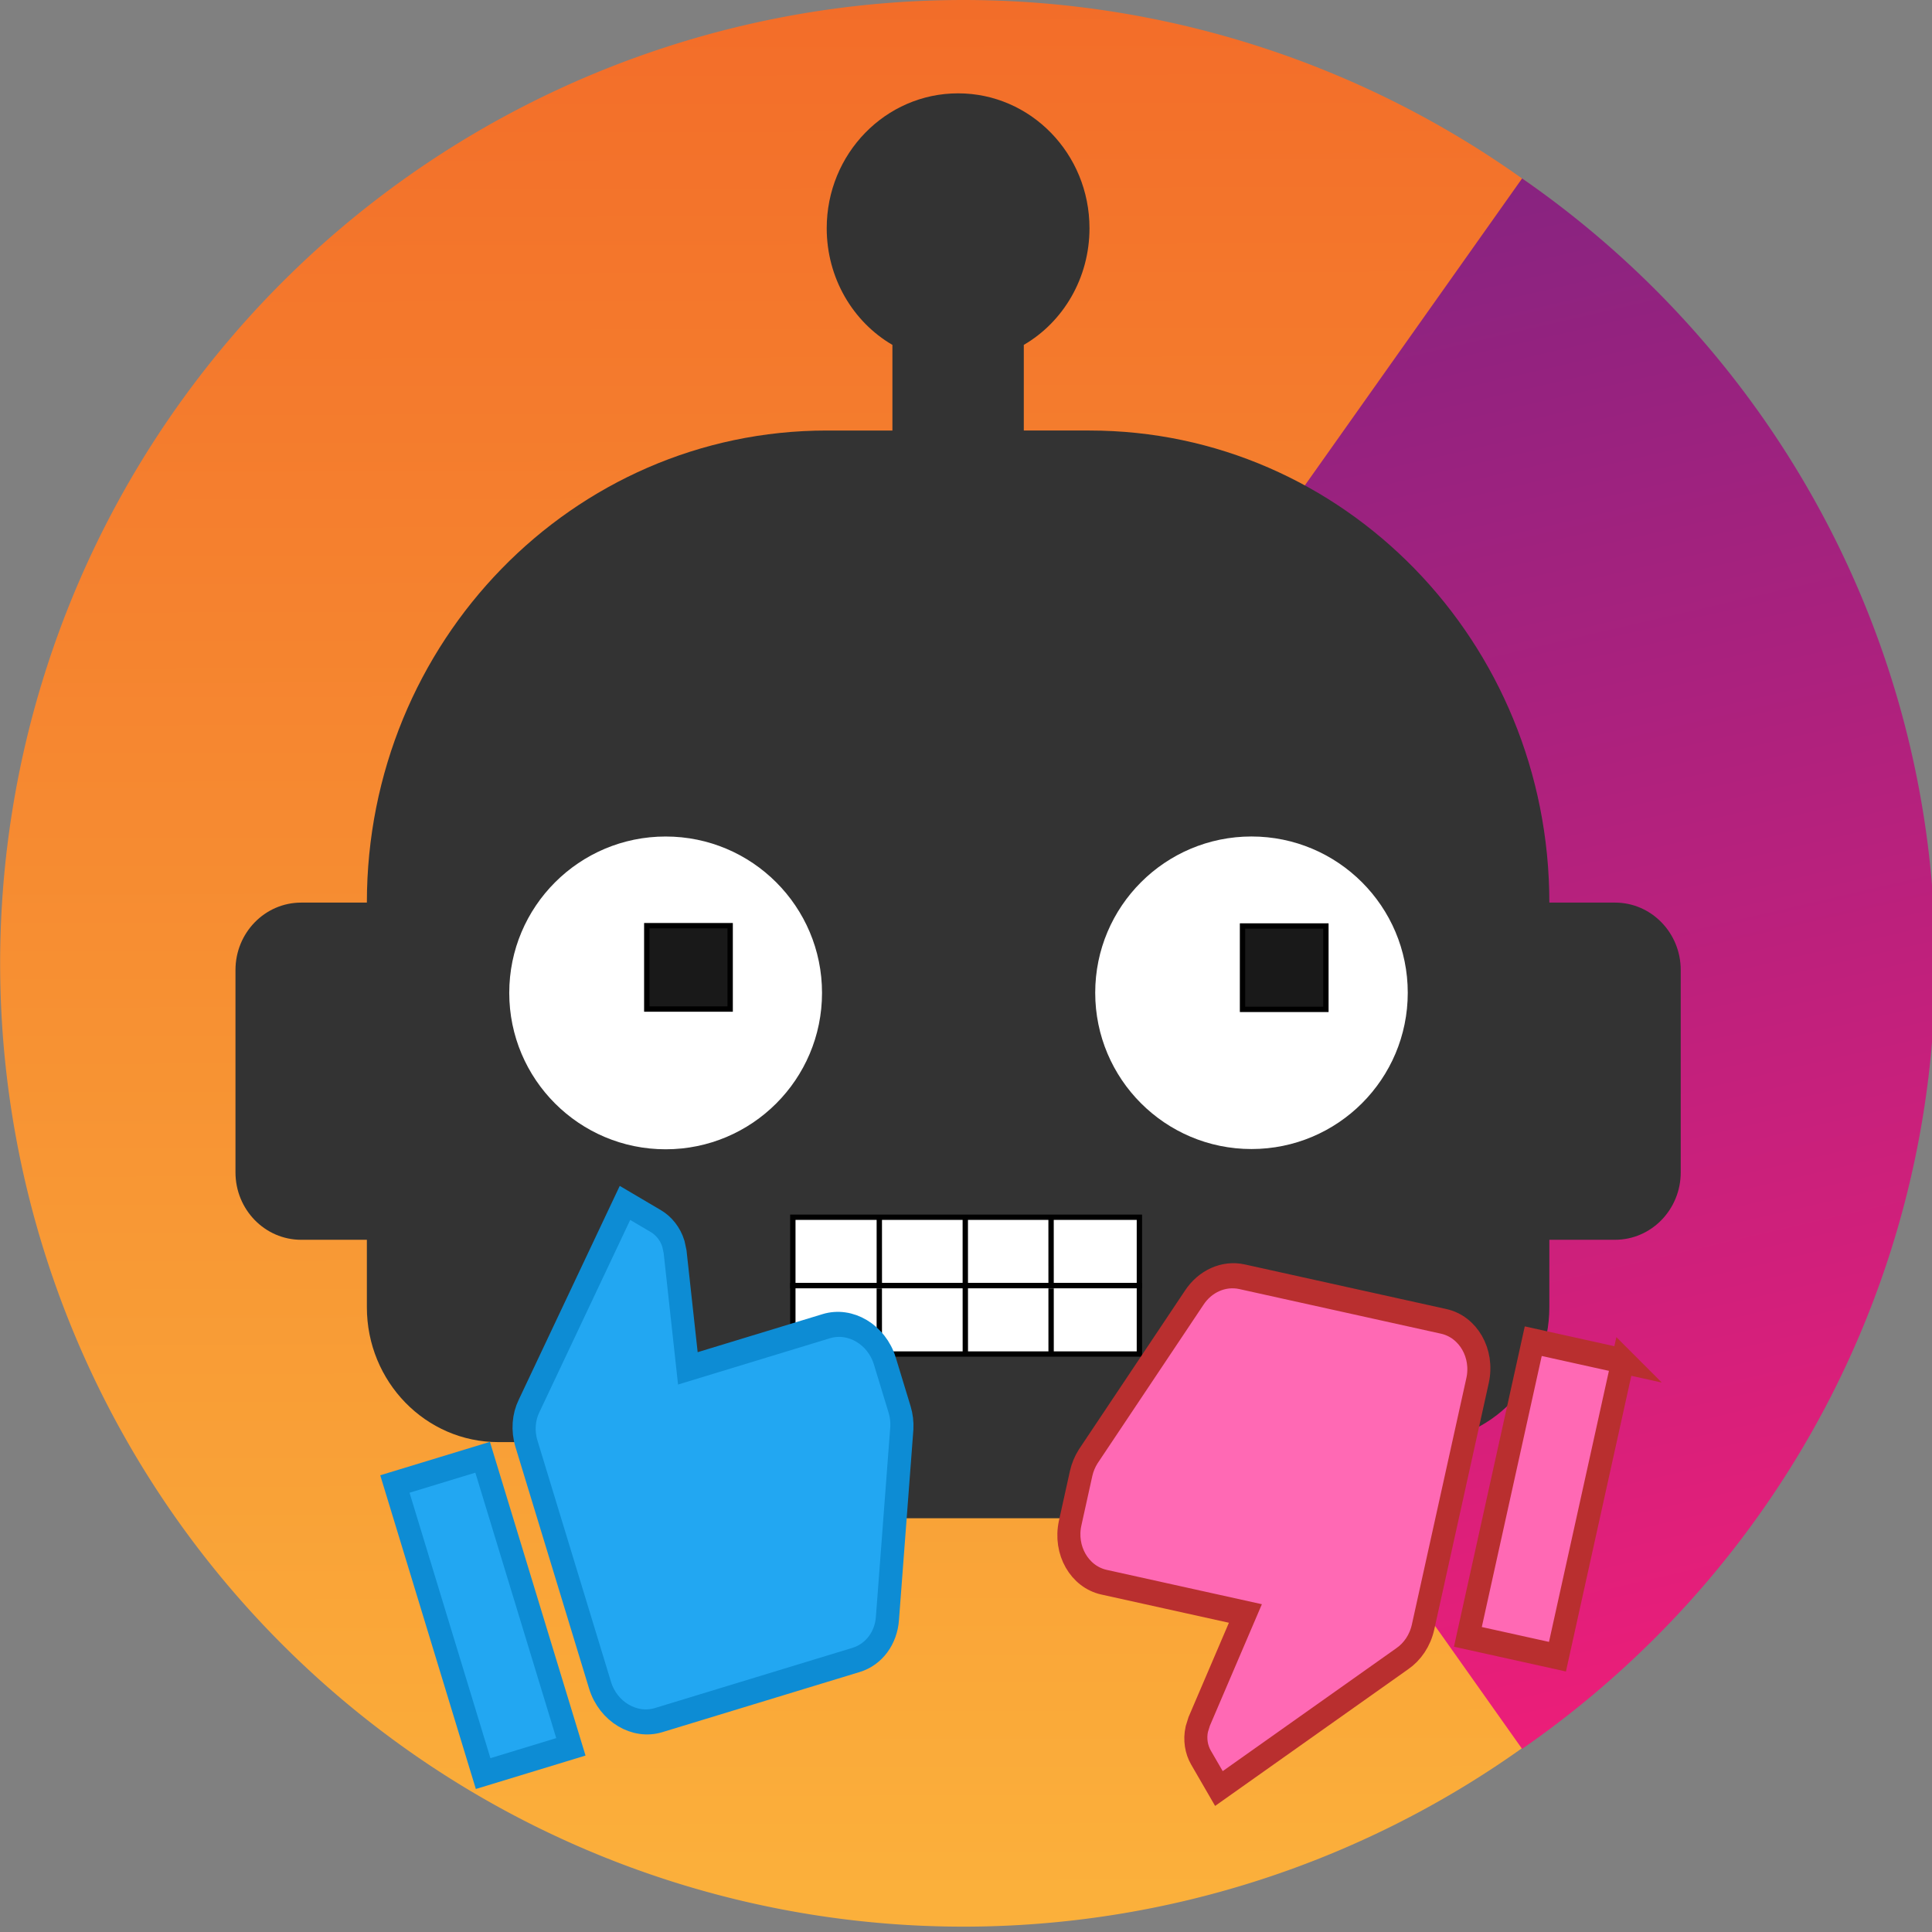 <svg xmlns="http://www.w3.org/2000/svg" xmlns:xlink="http://www.w3.org/1999/xlink" viewBox="0 0 361 361">
  <rect x="0" y="0" width="361" height="361" fill="#808080" stroke="none"/>
  <defs>
    <linearGradient id="b">
      <stop offset="0" stop-color="#fbb03b"/>
      <stop offset="1" stop-color="#f05a24"/>
    </linearGradient>
    <linearGradient id="a">
      <stop offset="0" stop-color="#5f2583"/>
      <stop offset="1" stop-color="#ed1e79"/>
    </linearGradient>
    <linearGradient xlink:href="#a" id="d" x1="973.216" x2="973.216" y1="100.665" y2="388.077" gradientTransform="matrix(.974 -.228 .31 1.352 -95.3 85.515)" gradientUnits="userSpaceOnUse"/>
    <linearGradient xlink:href="#b" id="c" x1="188.919" x2="188.919" y1="1.638" y2="361.638" gradientTransform="matrix(-1 .002 -.002 -1.259 376.78 357.265)" gradientUnits="userSpaceOnUse"/>
  </defs>
  <g transform="translate(-69.987 -69.986)">
    <path fill="url(#c)" d="M8.919 181.638a180 180 0 1 0 360 0 180 180 0 1 0-360 0Zm80 0a100 100 0 0 1 200 0 100 100 0 0 1-200 0Z" transform="translate(61.094 68.348)"/>
    <path fill="url(#d)" d="M958.327 100.665a175.433 175.433 0 0 1 0 287.412l-45.03-64.31a96.924 96.924 0 0 0 0-158.791Z" paint-order="stroke" transform="matrix(1.032 0 0 1.021 -634.597 .545)"/>
    <circle cx="250" cy="250" r="100" fill="#333"/>
  </g>
  <path fill="#333" d="M141.482 217.444h77.688a15 15 0 0 1 15 15v31.249a20 20 0 0 1-20 20h-72.688a15 15 0 0 1-15-15v-36.249a15 15 0 0 1 15-15Z"/>
  <path fill="#333" d="M179.024 17.441c13.558 0 24.55 11.283 24.55 25.203 0 9.324-4.909 17.514-12.274 21.798v16.003h12.274c47.455 0 85.926 39.492 85.926 88.208h12.273c6.779 0 12.276 5.641 12.276 12.599v37.804c0 6.96-5.497 12.602-12.276 12.602H289.5v12.601c0 13.917-10.993 25.202-24.55 25.202H93.1c-13.56 0-24.549-11.285-24.549-25.202v-12.601H56.275c-6.78 0-12.275-5.642-12.275-12.602v-37.804c0-6.958 5.495-12.599 12.275-12.599h12.276c0-48.716 38.469-88.208 85.924-88.208h12.274V64.442c-7.365-4.284-12.274-12.474-12.274-21.798 0-13.92 10.99-25.203 24.549-25.203m-55.236 138.61c-16.949 0-30.688 14.104-30.688 31.503 0 17.398 13.739 31.502 30.688 31.502 16.947 0 30.687-14.104 30.687-31.502 0-17.399-13.74-31.503-30.687-31.503m110.473 0c-16.948 0-30.687 14.104-30.687 31.503 0 17.398 13.739 31.502 30.687 31.502 16.95 0 30.689-14.104 30.689-31.502 0-17.399-13.739-31.503-30.689-31.503Z"/>
  <circle cx="124.376" cy="185.526" r="29.221" fill="#fff"/>
  <circle cx="233.844" cy="185.5" r="29.2" fill="#fff"/>
  <g stroke="#000">
    <path fill="#fff" d="M148.145 227.444H212.9v12.783h-64.756z"/>
    <path fill="#d8d8d8" d="m164.302 227.758.004 12.47M180.367 227.542l.004 12.47M196.396 227.752l.004 12.47"/>
    <path fill="#fff" d="M148.145 240.221H212.9v12.783h-64.756z"/>
    <path fill="#d8d8d8" d="m164.298 240.745.004 12.47M180.37 240.535l.005 12.47M196.4 240.745l.004 12.47"/>
  </g>
  <path fill="#191919" stroke="#000" d="M232.17 173.025h15.579v15.579H232.17zM120.853 172.966h15.579v15.579h-15.579z"/>

  <path fill="#22A7F2" stroke="#0d8cd4" d="M1 21h4V9H1v12zm22-11c0-1.1-.9-2-2-2h-6.31l.95-4.57.03-.32c0-.41-.17-.79-.44-1.06L14.17 1 7.59 7.59C7.22 7.95 7 8.45 7 9v10c0 1.1.9 2 2 2h9c.83 0 1.54-.5 1.84-1.22l3.02-7.05c.09-.23.14-.47.14-.73v-2z" transform="matrix(4.099 -1.249 1.374 4.509 57.321 237.958)"/>
  <path fill="hotpink" stroke="#b92f2f" d="M1 21h4V9H1v12zm22-11c0-1.1-.9-2-2-2h-6.31l.95-4.57.03-.32c0-.41-.17-.79-.44-1.06L14.17 1 7.59 7.59C7.22 7.95 7 8.45 7 9v10c0 1.1.9 2 2 2h9c.83 0 1.54-.5 1.84-1.22l3.02-7.05c.09-.23.14-.47.14-.73v-2z" transform="matrix(-4.185 -.926 1.018 -4.604 286.04 351.918)"/>
</svg>
